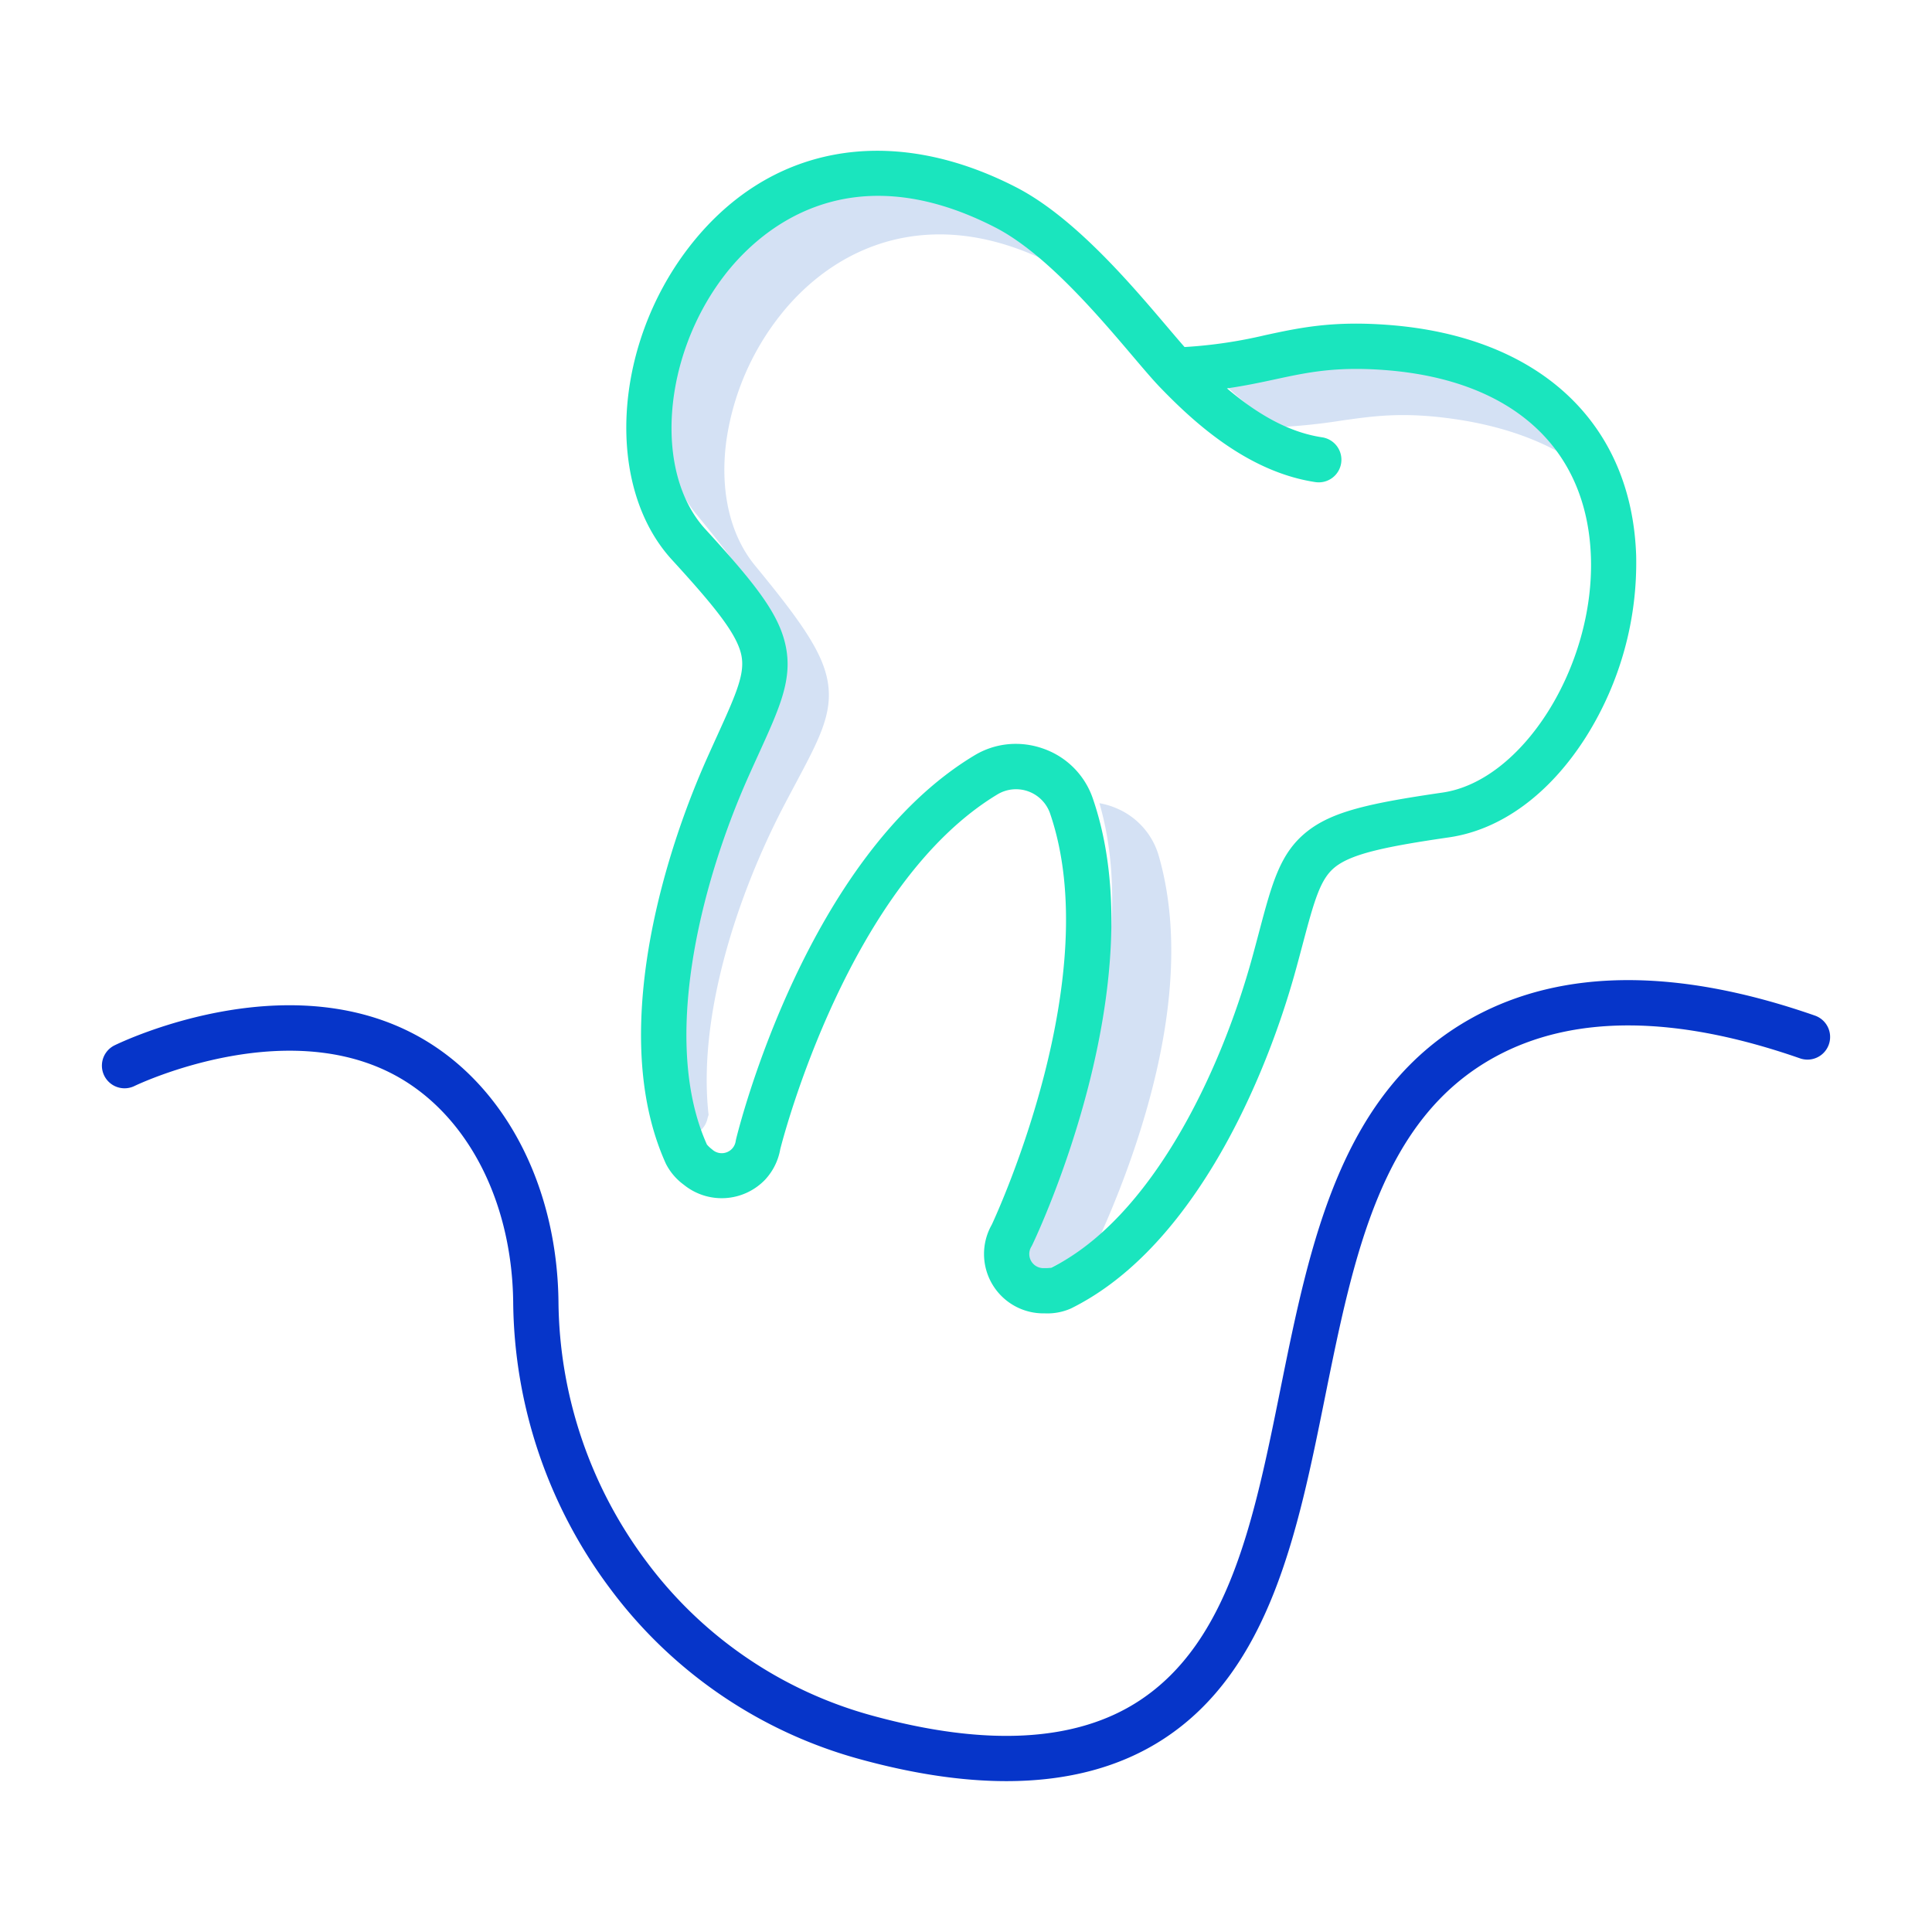 <svg id="Layer_1" height="512" viewBox="0 0 512 512" width="512" xmlns="http://www.w3.org/2000/svg" data-name="Layer 1"><g fill="#d4e1f4"><path d="m355.229 111.5c8.963-1.282 16.7-2.389 30.164-.452 11.249 1.618 20.9 4.807 28.81 9.376-8.97-12.128-24.12-20.174-44.469-23.1-13.462-1.937-21.2-.83-30.165.452a149.331 149.331 0 0 1 -17.336 1.733 77.4 77.4 0 0 0 16.991 13.667 155.466 155.466 0 0 0 16.005-1.676z"/><path d="m301.206 302.672c9.821-29.871 11.785-55.441 5.838-76a19.533 19.533 0 0 0 -11.218-12.494 20.317 20.317 0 0 0 -4.473-1.328c.01.033.022.065.031.1 5.947 20.559 3.983 46.129-5.838 76a240.044 240.044 0 0 1 -16.452 38.6c-.053.094-.109.186-.169.275a5.847 5.847 0 0 0 -1.015 3.364 6.073 6.073 0 0 0 5.75 5.722 7.626 7.626 0 0 0 2.715-.084 61.962 61.962 0 0 0 15.01-8.981 254.339 254.339 0 0 0 9.821-25.174z"/><path d="m187.572 296.12c.022-.071.093-.3.211-.671-2.944-26.181 7.58-58.258 20.09-82.182 1.079-2.062 2.1-3.973 3.047-5.756 6.11-11.467 9.8-18.388 8.469-26.649-1.278-7.95-7.234-16.318-19.277-30.959-6.638-8.072-9.356-19.735-7.654-32.842a69.46 69.46 0 0 1 16.291-35.9c8.692-9.926 19.58-16.254 31.488-18.3 13.907-2.39 28.745.993 44.1 10.059.541.319 1.083.661 1.625 1.011-5.5-5.9-11.4-11.261-17.285-14.736-15.359-9.066-30.2-12.449-44.1-10.059-11.907 2.047-22.8 8.375-31.488 18.3a69.458 69.458 0 0 0 -16.29 35.895c-1.7 13.107 1.015 24.77 7.654 32.842 12.042 14.641 18 23.009 19.277 30.959 1.328 8.261-2.36 15.182-8.469 26.649-.951 1.783-1.969 3.694-3.047 5.756-15.13 28.934-27.376 69.8-16.375 97.73a7.718 7.718 0 0 0 1.812 2.013 6.07 6.07 0 0 0 8.11.2 5.848 5.848 0 0 0 1.731-3.059c.022-.096.049-.199.08-.301z"/></g><path d="m480.975 269.142c-36.344-12.667-66.787-12.534-90.485.4-35.114 19.16-43.279 59.571-51.176 98.651-6.949 34.394-13.513 66.881-37.427 82.538-16.634 10.89-40.4 12.219-70.636 3.952a110.936 110.936 0 0 1 -59.844-40.73 116.607 116.607 0 0 1 -23.407-69.117c-.37-28.734-12.551-53.933-32.584-67.4-35.8-24.079-83.063-1.386-85.058-.41a6 6 0 0 0 5.284 10.774c.425-.21 42.963-20.659 73.077-.409 16.764 11.273 26.963 32.805 27.282 57.6a128.531 128.531 0 0 0 25.817 76.177 122.823 122.823 0 0 0 66.268 45.089q21.078 5.764 38.626 5.762c16.333 0 30.3-3.753 41.748-11.248 28.11-18.4 35.485-54.9 42.617-90.2 7.691-38.061 14.955-74.011 45.161-90.495 20.6-11.238 47.778-11.1 80.787.4a6 6 0 0 0 3.95-11.332z" fill="#0635c9"/><path d="m202.72 312.671a15.9 15.9 0 0 0 4.06-8.14c1.041-4.1 18.5-70.6 57.7-94.095a9.554 9.554 0 0 1 13.749 4.987c14.865 43.046-13.62 105.313-15.4 109.133a15.731 15.731 0 0 0 13.781 23.5h.333a15.419 15.419 0 0 0 6.853-1.291c14.082-6.954 26.879-19.87 38.039-38.391 8.885-14.747 16.585-33.139 21.683-51.788.624-2.285 1.189-4.415 1.717-6.4 3.163-11.924 4.724-17.325 8.574-20.4 4.5-3.594 13.718-5.476 30.239-7.885 13.787-2.011 26.67-11.475 36.278-26.649a86.633 86.633 0 0 0 13.274-48.052c-1.194-35.174-25.687-58.009-65.52-61.082-14.894-1.148-23.559.715-32.736 2.69a124.479 124.479 0 0 1 -21.344 3.155l-.079.005c-1.319-1.5-2.862-3.316-4.549-5.3-9.859-11.612-24.759-29.16-40.1-37.048-33.508-17.231-66.006-11.171-86.931 16.212-20.012 26.189-21.939 63.191-4.295 82.485 11.258 12.31 17.195 19.593 18.405 25.237 1.032 4.815-1.182 9.98-6.289 21.2-.856 1.881-1.773 3.9-2.743 6.07-7.873 17.657-13.57 36.765-16.041 53.8-3.1 21.4-1.386 39.5 5.1 53.8a15.758 15.758 0 0 0 4.744 5.552 15.934 15.934 0 0 0 21.498-1.305zm-15.379-9.351c-12.025-26.74-2.192-67.933 11.04-97.608.956-2.144 1.861-4.131 2.705-5.986 5.617-12.344 9.007-19.794 7.1-28.689-1.808-8.435-8.026-16.325-21.282-30.82-13.673-14.951-11.4-45.68 4.973-67.1 8.216-10.75 31.67-33.52 71.909-12.827 13.221 6.8 27.193 23.254 36.439 34.142 2.824 3.327 5.264 6.2 7.16 8.17 9.146 9.5 23.364 22.454 41.165 25.152a6 6 0 1 0 1.8-11.864c-8.113-1.23-16.285-5.41-25.192-12.966 4.813-.686 8.916-1.569 12.712-2.385 8.659-1.864 16.134-3.473 29.289-2.457 33.624 2.594 53.47 20.645 54.45 49.523.984 29-18.112 59.338-39.294 62.428-19.447 2.836-29.259 5.008-35.991 10.378-7.111 5.672-9.21 13.588-12.689 26.7-.52 1.962-1.078 4.063-1.694 6.317-8.566 31.341-27.061 69.439-53.306 82.508a8.244 8.244 0 0 1 -1.889.125 3.74 3.74 0 0 1 -3.418-5.7q.127-.215.235-.44c1.351-2.817 32.892-69.535 16.011-118.419a21.265 21.265 0 0 0 -13.061-13.094 21.738 21.738 0 0 0 -7.317-1.276 21.126 21.126 0 0 0 -10.882 3.007c-44.574 26.714-62.5 98.694-63.241 101.745-.039.161-.071.323-.1.486a3.74 3.74 0 0 1 -6.254 2.238 8.813 8.813 0 0 1 -1.378-1.288z" fill="#1ae5be"/></svg>